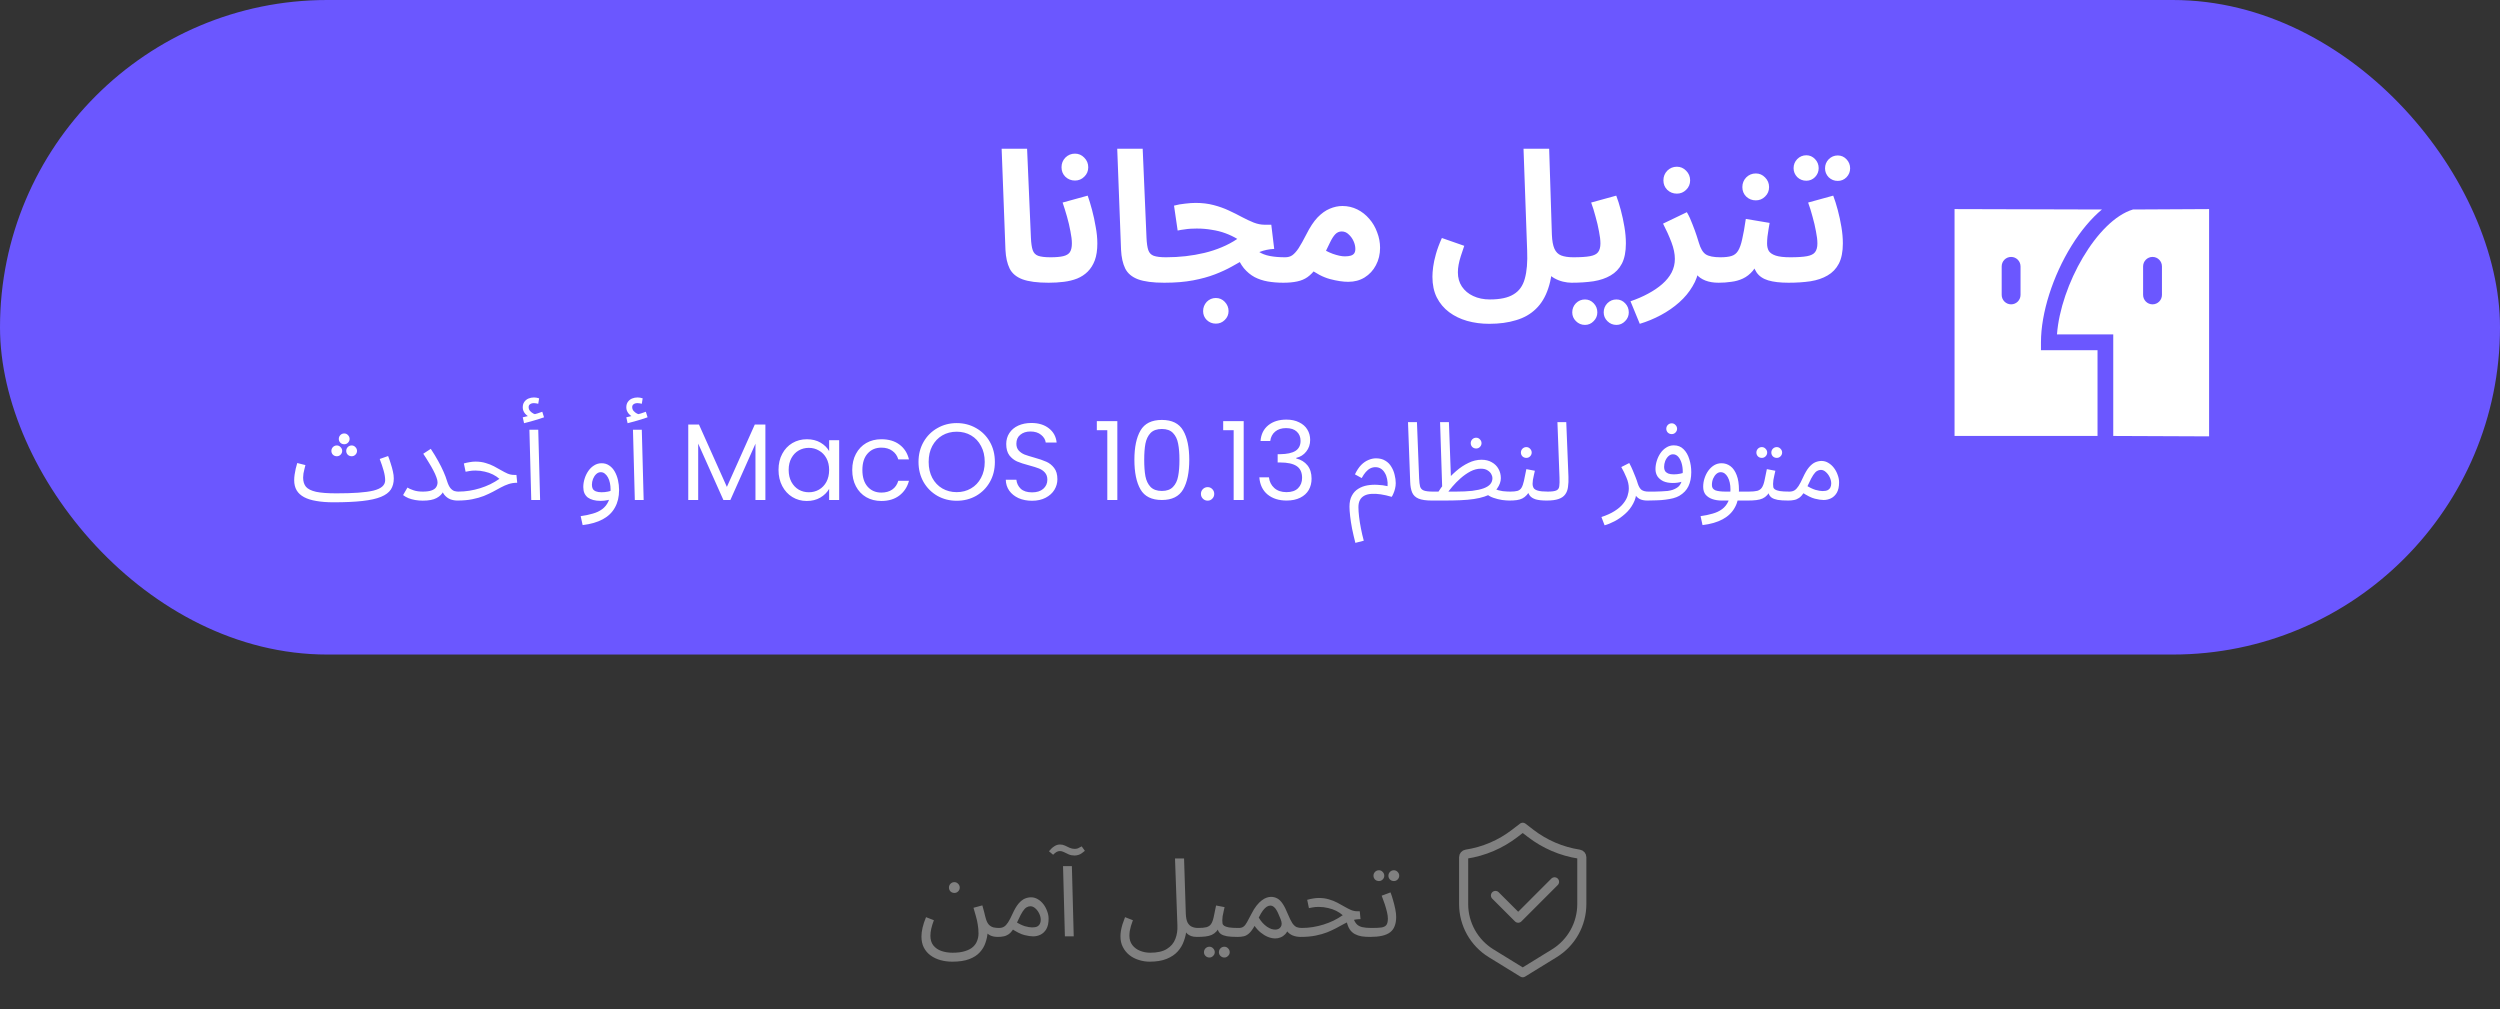 <svg width="275" height="111" viewBox="0 0 275 111" fill="none" xmlns="http://www.w3.org/2000/svg">
<rect x="0" y="0" width="275" height="111" fill="#333333" stroke="none"/>
<rect width="275" height="72" rx="36" fill="#6B57FF"/>
<path d="M115.34 31.1C114.1 31.1 113.14 30.973 112.46 30.72C111.793 30.467 111.327 30.073 111.06 29.54C110.793 28.993 110.64 28.307 110.6 27.48L110.18 16.36H112.98L113.4 26.14C113.427 26.753 113.493 27.213 113.6 27.52C113.707 27.827 113.907 28.033 114.2 28.14C114.507 28.247 114.953 28.3 115.54 28.3C116.047 28.3 116.407 28.433 116.62 28.7C116.847 28.953 116.96 29.273 116.96 29.66C116.96 30.073 116.82 30.42 116.54 30.7C116.26 30.967 115.86 31.1 115.34 31.1ZM115.367 31.1L115.567 28.3C116.154 28.3 116.614 28.26 116.947 28.18C117.294 28.1 117.541 27.953 117.687 27.74C117.834 27.513 117.907 27.193 117.907 26.78C117.907 26.407 117.854 25.96 117.747 25.44C117.654 24.92 117.527 24.38 117.367 23.82C117.207 23.26 117.047 22.747 116.887 22.28L119.647 21.52C119.807 21.973 119.967 22.5 120.127 23.1C120.287 23.7 120.421 24.32 120.527 24.96C120.647 25.587 120.707 26.193 120.707 26.78C120.707 27.513 120.614 28.133 120.427 28.64C120.241 29.133 119.981 29.547 119.647 29.88C119.327 30.2 118.941 30.453 118.487 30.64C118.047 30.813 117.561 30.933 117.027 31C116.494 31.067 115.941 31.1 115.367 31.1ZM118.247 19.86C117.834 19.86 117.481 19.72 117.187 19.44C116.907 19.16 116.767 18.813 116.767 18.4C116.767 17.987 116.907 17.633 117.187 17.34C117.481 17.047 117.834 16.9 118.247 16.9C118.647 16.9 118.987 17.047 119.267 17.34C119.561 17.633 119.707 17.987 119.707 18.4C119.707 18.813 119.561 19.16 119.267 19.44C118.987 19.72 118.647 19.86 118.247 19.86ZM128.055 31.1C126.815 31.1 125.855 30.973 125.175 30.72C124.508 30.467 124.042 30.073 123.775 29.54C123.508 28.993 123.355 28.307 123.315 27.48L122.895 16.36H125.695L126.115 26.14C126.142 26.753 126.208 27.213 126.315 27.52C126.422 27.827 126.622 28.033 126.915 28.14C127.222 28.247 127.668 28.3 128.255 28.3C128.762 28.3 129.122 28.433 129.335 28.7C129.562 28.953 129.675 29.273 129.675 29.66C129.675 30.073 129.535 30.42 129.255 30.7C128.975 30.967 128.575 31.1 128.055 31.1ZM141.162 31.1C140.549 31.1 139.975 31.053 139.442 30.96C138.922 30.867 138.442 30.707 138.002 30.48C137.562 30.24 137.169 29.913 136.822 29.5C136.489 29.087 136.209 28.567 135.982 27.94L137.562 26.68C137.802 27.107 138.095 27.44 138.442 27.68C138.789 27.907 139.202 28.067 139.682 28.16C140.162 28.253 140.722 28.3 141.362 28.3C141.869 28.3 142.229 28.433 142.442 28.7C142.655 28.953 142.762 29.273 142.762 29.66C142.762 30.073 142.622 30.42 142.342 30.7C142.075 30.967 141.682 31.1 141.162 31.1ZM128.082 31.1L128.282 28.3C129.002 28.3 129.715 28.26 130.422 28.18C131.129 28.1 131.815 27.98 132.482 27.82C133.149 27.66 133.782 27.453 134.382 27.2C134.995 26.947 135.569 26.64 136.102 26.28C135.702 26.04 135.269 25.833 134.802 25.66C134.335 25.487 133.835 25.36 133.302 25.28C132.782 25.187 132.229 25.14 131.642 25.14C131.429 25.14 131.202 25.147 130.962 25.16C130.735 25.173 130.502 25.2 130.262 25.24C130.022 25.267 129.782 25.307 129.542 25.36L129.142 22.62C129.529 22.513 129.935 22.44 130.362 22.4C130.802 22.347 131.189 22.32 131.522 22.32C132.242 22.32 132.902 22.4 133.502 22.56C134.115 22.72 134.675 22.92 135.182 23.16C135.702 23.4 136.182 23.64 136.622 23.88C137.075 24.12 137.502 24.32 137.902 24.48C138.315 24.64 138.715 24.72 139.102 24.72H139.842L140.162 27.38C139.589 27.407 139.049 27.52 138.542 27.72C138.049 27.907 137.555 28.147 137.062 28.44C136.582 28.72 136.062 29.013 135.502 29.32C134.955 29.627 134.335 29.913 133.642 30.18C132.949 30.447 132.149 30.667 131.242 30.84C130.335 31.013 129.282 31.1 128.082 31.1ZM133.742 35.6C133.355 35.6 133.022 35.467 132.742 35.2C132.475 34.933 132.342 34.607 132.342 34.22C132.342 33.833 132.475 33.493 132.742 33.2C133.022 32.92 133.355 32.78 133.742 32.78C134.129 32.78 134.455 32.92 134.722 33.2C135.002 33.493 135.142 33.833 135.142 34.22C135.142 34.607 135.002 34.933 134.722 35.2C134.455 35.467 134.129 35.6 133.742 35.6ZM141.168 31.1L141.368 28.3C141.675 28.3 141.935 28.227 142.148 28.08C142.375 27.92 142.608 27.66 142.848 27.3C143.088 26.927 143.368 26.427 143.688 25.8C144.088 25 144.501 24.373 144.928 23.92C145.368 23.467 145.815 23.147 146.268 22.96C146.735 22.76 147.201 22.66 147.668 22.66C148.255 22.66 148.801 22.787 149.308 23.04C149.815 23.293 150.255 23.64 150.628 24.08C151.001 24.507 151.288 25 151.488 25.56C151.701 26.107 151.808 26.673 151.808 27.26C151.808 27.967 151.655 28.607 151.348 29.18C151.055 29.74 150.641 30.187 150.108 30.52C149.588 30.84 148.988 31 148.308 31C147.735 31 147.068 30.9 146.308 30.7C145.548 30.5 144.748 30.08 143.908 29.44L144.928 27.02C145.528 27.433 146.088 27.733 146.608 27.92C147.141 28.107 147.581 28.2 147.928 28.2C148.195 28.2 148.415 28.173 148.588 28.12C148.761 28.067 148.888 27.98 148.968 27.86C149.048 27.74 149.088 27.58 149.088 27.38C149.088 27.1 149.021 26.813 148.888 26.52C148.755 26.227 148.575 25.98 148.348 25.78C148.135 25.567 147.881 25.46 147.588 25.46C147.308 25.46 147.068 25.567 146.868 25.78C146.681 25.98 146.495 26.273 146.308 26.66C146.135 27.033 145.921 27.473 145.668 27.98C145.361 28.593 145.061 29.107 144.768 29.52C144.475 29.92 144.161 30.24 143.828 30.48C143.508 30.707 143.128 30.867 142.688 30.96C142.261 31.053 141.755 31.1 141.168 31.1ZM157.567 30.44C157.567 30.133 157.594 29.773 157.647 29.36C157.7 28.947 157.8 28.48 157.947 27.96C158.094 27.427 158.314 26.833 158.607 26.18L161.067 27.04C160.92 27.453 160.794 27.833 160.687 28.18C160.58 28.513 160.5 28.827 160.447 29.12C160.394 29.4 160.367 29.68 160.367 29.96C160.367 30.56 160.514 31.08 160.807 31.52C161.114 31.973 161.527 32.32 162.047 32.56C162.58 32.813 163.194 32.94 163.887 32.94C165.02 32.94 165.887 32.753 166.487 32.38C167.1 32.02 167.514 31.447 167.727 30.66C167.954 29.86 168.04 28.827 167.987 27.56L167.587 16.36H170.407L170.707 25.82C170.734 26.487 170.827 27 170.987 27.36C171.147 27.72 171.394 27.967 171.727 28.1C172.074 28.233 172.52 28.3 173.067 28.3C173.574 28.3 173.934 28.433 174.147 28.7C174.36 28.953 174.467 29.273 174.467 29.66C174.467 30.073 174.327 30.42 174.047 30.7C173.767 30.967 173.374 31.1 172.867 31.1C172.574 31.1 172.26 31.06 171.927 30.98C171.594 30.9 171.274 30.773 170.967 30.6C170.66 30.427 170.394 30.2 170.167 29.92C169.94 29.627 169.787 29.267 169.707 28.84L170.787 28.3C170.787 29.647 170.627 30.787 170.307 31.72C170 32.653 169.547 33.407 168.947 33.98C168.36 34.553 167.634 34.967 166.767 35.22C165.914 35.487 164.927 35.62 163.807 35.62C162.954 35.62 162.147 35.513 161.387 35.3C160.64 35.087 159.98 34.767 159.407 34.34C158.834 33.913 158.38 33.373 158.047 32.72C157.727 32.08 157.567 31.32 157.567 30.44ZM172.867 31.1L173.067 28.3C173.867 28.3 174.481 28.26 174.907 28.18C175.334 28.1 175.627 27.953 175.787 27.74C175.961 27.513 176.047 27.193 176.047 26.78C176.047 26.407 175.994 25.96 175.887 25.44C175.794 24.92 175.667 24.38 175.507 23.82C175.361 23.26 175.201 22.747 175.027 22.28L177.787 21.52C177.961 21.973 178.127 22.5 178.287 23.1C178.447 23.7 178.581 24.32 178.687 24.96C178.794 25.587 178.847 26.193 178.847 26.78C178.847 27.687 178.701 28.427 178.407 29C178.114 29.56 177.701 29.993 177.167 30.3C176.647 30.607 176.021 30.82 175.287 30.94C174.554 31.047 173.747 31.1 172.867 31.1ZM177.807 35.74C177.421 35.74 177.087 35.6 176.807 35.32C176.541 35.053 176.407 34.733 176.407 34.36C176.407 33.973 176.541 33.64 176.807 33.36C177.087 33.08 177.421 32.94 177.807 32.94C178.181 32.94 178.501 33.08 178.767 33.36C179.034 33.64 179.167 33.973 179.167 34.36C179.167 34.733 179.034 35.053 178.767 35.32C178.501 35.6 178.181 35.74 177.807 35.74ZM174.347 35.74C173.961 35.74 173.627 35.6 173.347 35.32C173.081 35.053 172.947 34.733 172.947 34.36C172.947 33.973 173.081 33.64 173.347 33.36C173.627 33.08 173.961 32.94 174.347 32.94C174.721 32.94 175.041 33.08 175.307 33.36C175.574 33.64 175.707 33.973 175.707 34.36C175.707 34.733 175.574 35.053 175.307 35.32C175.041 35.6 174.721 35.74 174.347 35.74ZM180.375 35.62L179.355 33.14C180.061 32.9 180.708 32.62 181.295 32.3C181.895 31.98 182.415 31.627 182.855 31.24C183.295 30.853 183.635 30.433 183.875 29.98C184.115 29.513 184.235 29.013 184.235 28.48C184.235 27.92 184.108 27.307 183.855 26.64C183.601 25.973 183.295 25.293 182.935 24.6L185.555 23.34C185.795 23.753 186.001 24.2 186.175 24.68C186.361 25.147 186.515 25.567 186.635 25.94C186.755 26.313 186.835 26.567 186.875 26.7C187.061 27.34 187.315 27.767 187.635 27.98C187.968 28.193 188.501 28.3 189.235 28.3C189.741 28.3 190.101 28.433 190.315 28.7C190.541 28.953 190.655 29.273 190.655 29.66C190.655 30.073 190.515 30.42 190.235 30.7C189.955 30.967 189.555 31.1 189.035 31.1C188.488 31.1 188.008 31.02 187.595 30.86C187.181 30.7 186.848 30.467 186.595 30.16C186.355 29.853 186.201 29.493 186.135 29.08L186.875 29.5C186.795 30.207 186.561 30.873 186.175 31.5C185.801 32.14 185.315 32.727 184.715 33.26C184.115 33.793 183.441 34.26 182.695 34.66C181.948 35.06 181.175 35.38 180.375 35.62ZM184.455 21.3C184.041 21.3 183.688 21.16 183.395 20.88C183.115 20.6 182.975 20.253 182.975 19.84C182.975 19.427 183.115 19.073 183.395 18.78C183.688 18.487 184.041 18.34 184.455 18.34C184.855 18.34 185.195 18.487 185.475 18.78C185.768 19.073 185.915 19.427 185.915 19.84C185.915 20.253 185.768 20.6 185.475 20.88C185.195 21.16 184.855 21.3 184.455 21.3ZM189.059 31.1L189.259 28.3C189.765 28.3 190.165 28.253 190.459 28.16C190.765 28.067 191.005 27.88 191.179 27.6C191.365 27.307 191.519 26.88 191.639 26.32C191.772 25.76 191.905 25.013 192.039 24.08L194.659 24.52C194.632 24.72 194.592 24.953 194.539 25.22C194.499 25.487 194.459 25.76 194.419 26.04C194.392 26.307 194.379 26.56 194.379 26.8C194.379 27.12 194.445 27.393 194.579 27.62C194.725 27.833 194.979 28 195.339 28.12C195.712 28.24 196.245 28.3 196.939 28.3C197.445 28.3 197.805 28.433 198.019 28.7C198.232 28.953 198.339 29.273 198.339 29.66C198.339 30.073 198.199 30.42 197.919 30.7C197.652 30.967 197.259 31.1 196.739 31.1C195.819 31.1 195.072 31.013 194.499 30.84C193.925 30.667 193.499 30.373 193.219 29.96C192.939 29.547 192.759 28.98 192.679 28.26H193.639C193.399 28.9 193.119 29.413 192.799 29.8C192.479 30.173 192.119 30.453 191.719 30.64C191.319 30.827 190.892 30.947 190.439 31C189.999 31.067 189.539 31.1 189.059 31.1ZM193.139 22.04C192.725 22.04 192.372 21.9 192.079 21.62C191.799 21.34 191.659 20.993 191.659 20.58C191.659 20.167 191.799 19.813 192.079 19.52C192.372 19.227 192.725 19.08 193.139 19.08C193.539 19.08 193.879 19.227 194.159 19.52C194.452 19.813 194.599 20.167 194.599 20.58C194.599 20.993 194.452 21.34 194.159 21.62C193.879 21.9 193.539 22.04 193.139 22.04ZM196.734 31.1L196.934 28.3C197.734 28.3 198.348 28.26 198.774 28.18C199.201 28.1 199.494 27.953 199.654 27.74C199.828 27.513 199.914 27.193 199.914 26.78C199.914 26.407 199.861 25.96 199.754 25.44C199.661 24.92 199.534 24.38 199.374 23.82C199.228 23.26 199.068 22.747 198.894 22.28L201.654 21.52C201.828 21.973 201.994 22.5 202.154 23.1C202.314 23.7 202.448 24.32 202.554 24.96C202.661 25.587 202.714 26.193 202.714 26.78C202.714 27.687 202.568 28.427 202.274 29C201.981 29.56 201.568 29.993 201.034 30.3C200.514 30.607 199.888 30.82 199.154 30.94C198.421 31.047 197.614 31.1 196.734 31.1ZM202.154 19.9C201.768 19.9 201.434 19.767 201.154 19.5C200.888 19.22 200.754 18.893 200.754 18.52C200.754 18.133 200.888 17.8 201.154 17.52C201.434 17.24 201.768 17.1 202.154 17.1C202.528 17.1 202.848 17.24 203.114 17.52C203.381 17.8 203.514 18.133 203.514 18.52C203.514 18.893 203.381 19.22 203.114 19.5C202.848 19.767 202.528 19.9 202.154 19.9ZM198.694 19.88C198.308 19.88 197.974 19.747 197.694 19.48C197.428 19.2 197.294 18.873 197.294 18.5C197.294 18.113 197.428 17.78 197.694 17.5C197.974 17.22 198.308 17.08 198.694 17.08C199.068 17.08 199.388 17.22 199.654 17.5C199.921 17.78 200.054 18.113 200.054 18.5C200.054 18.873 199.921 19.2 199.654 19.48C199.388 19.747 199.068 19.88 198.694 19.88Z" fill="white"/>
<path d="M36.68 55.252L36.992 54.268C37.928 54.268 38.732 54.244 39.404 54.196C40.084 54.148 40.64 54.072 41.072 53.968C41.512 53.856 41.836 53.708 42.044 53.524C42.26 53.332 42.368 53.1 42.368 52.828C42.368 52.524 42.312 52.172 42.2 51.772C42.088 51.372 41.944 50.944 41.768 50.488L42.692 50.164C42.796 50.42 42.892 50.696 42.98 50.992C43.076 51.28 43.156 51.568 43.22 51.856C43.284 52.136 43.316 52.396 43.316 52.636C43.316 53.108 43.208 53.512 42.992 53.848C42.776 54.176 42.416 54.444 41.912 54.652C41.408 54.86 40.728 55.012 39.872 55.108C39.024 55.204 37.96 55.252 36.68 55.252ZM36.68 55.252C35.968 55.252 35.34 55.204 34.796 55.108C34.26 55.02 33.812 54.88 33.452 54.688C33.092 54.496 32.82 54.248 32.636 53.944C32.452 53.632 32.36 53.256 32.36 52.816C32.36 52.616 32.376 52.412 32.408 52.204C32.44 51.988 32.48 51.772 32.528 51.556C32.584 51.34 32.64 51.132 32.696 50.932L33.596 51.16C33.564 51.28 33.528 51.424 33.488 51.592C33.448 51.752 33.412 51.916 33.38 52.084C33.356 52.252 33.344 52.404 33.344 52.54C33.344 52.956 33.448 53.292 33.656 53.548C33.872 53.796 34.244 53.98 34.772 54.1C35.3 54.212 36.04 54.268 36.992 54.268L37.232 54.868L36.68 55.252ZM37.868 48.868C37.7 48.868 37.556 48.812 37.436 48.7C37.324 48.58 37.268 48.44 37.268 48.28C37.268 48.12 37.324 47.98 37.436 47.86C37.556 47.74 37.7 47.68 37.868 47.68C38.028 47.68 38.164 47.74 38.276 47.86C38.396 47.98 38.456 48.12 38.456 48.28C38.456 48.44 38.396 48.58 38.276 48.7C38.164 48.812 38.028 48.868 37.868 48.868ZM37.052 50.188C36.884 50.188 36.74 50.132 36.62 50.02C36.508 49.9 36.452 49.76 36.452 49.6C36.452 49.44 36.508 49.3 36.62 49.18C36.74 49.06 36.884 49 37.052 49C37.212 49 37.348 49.06 37.46 49.18C37.58 49.3 37.64 49.44 37.64 49.6C37.64 49.76 37.58 49.9 37.46 50.02C37.348 50.132 37.212 50.188 37.052 50.188ZM38.684 50.188C38.516 50.188 38.372 50.132 38.252 50.02C38.14 49.9 38.084 49.76 38.084 49.6C38.084 49.44 38.14 49.3 38.252 49.18C38.372 49.06 38.516 49 38.684 49C38.844 49 38.98 49.06 39.092 49.18C39.212 49.3 39.272 49.44 39.272 49.6C39.272 49.76 39.212 49.9 39.092 50.02C38.98 50.132 38.844 50.188 38.684 50.188ZM46.498 54.076C46.898 54.076 47.214 54.036 47.446 53.956C47.686 53.876 47.858 53.76 47.962 53.608C48.074 53.448 48.13 53.264 48.13 53.056C48.13 52.896 48.086 52.704 47.998 52.48C47.918 52.256 47.806 52.008 47.662 51.736C47.518 51.456 47.35 51.164 47.158 50.86C46.974 50.548 46.774 50.232 46.558 49.912L47.386 49.372C47.698 49.844 47.97 50.292 48.202 50.716C48.434 51.132 48.63 51.524 48.79 51.892C48.95 52.252 49.078 52.592 49.174 52.912C49.286 53.264 49.41 53.524 49.546 53.692C49.69 53.86 49.838 53.968 49.99 54.016C50.142 54.056 50.282 54.076 50.41 54.076C50.578 54.076 50.702 54.124 50.782 54.22C50.862 54.308 50.902 54.416 50.902 54.544C50.902 54.672 50.846 54.792 50.734 54.904C50.622 55.008 50.478 55.06 50.302 55.06C50.038 55.06 49.778 55.012 49.522 54.916C49.274 54.812 49.058 54.648 48.874 54.424C48.69 54.192 48.562 53.884 48.49 53.5L48.97 53.116C48.97 53.436 48.902 53.748 48.766 54.052C48.63 54.348 48.382 54.592 48.022 54.784C47.67 54.976 47.162 55.072 46.498 55.072C46.21 55.072 45.93 55.048 45.658 55C45.394 54.952 45.15 54.884 44.926 54.796C44.702 54.7 44.506 54.588 44.338 54.46L44.818 53.632C44.978 53.736 45.202 53.836 45.49 53.932C45.778 54.028 46.114 54.076 46.498 54.076ZM50.305 55.06L50.413 54.076C50.829 54.076 51.237 54.044 51.637 53.98C52.037 53.916 52.429 53.824 52.813 53.704C53.197 53.584 53.565 53.44 53.917 53.272C54.277 53.096 54.617 52.896 54.937 52.672C54.729 52.488 54.489 52.328 54.217 52.192C53.945 52.056 53.645 51.952 53.317 51.88C52.997 51.8 52.657 51.76 52.297 51.76C52.169 51.76 52.049 51.764 51.937 51.772C51.825 51.78 51.713 51.796 51.601 51.82C51.489 51.836 51.361 51.86 51.217 51.892L51.025 50.98C51.241 50.916 51.457 50.868 51.673 50.836C51.889 50.796 52.097 50.776 52.297 50.776C52.713 50.776 53.089 50.828 53.425 50.932C53.761 51.028 54.065 51.148 54.337 51.292C54.617 51.436 54.877 51.58 55.117 51.724C55.365 51.868 55.605 51.992 55.837 52.096C56.069 52.192 56.309 52.24 56.557 52.24H56.809L56.893 53.104C56.549 53.104 56.233 53.152 55.945 53.248C55.657 53.344 55.373 53.468 55.093 53.62C54.821 53.764 54.533 53.92 54.229 54.088C53.925 54.248 53.589 54.404 53.221 54.556C52.853 54.7 52.429 54.82 51.949 54.916C51.477 55.012 50.929 55.06 50.305 55.06ZM58.439 55L58.235 47.272H59.207L59.411 55H58.439ZM57.647 46.552L57.503 45.904C57.711 45.856 57.879 45.816 58.007 45.784C58.135 45.752 58.279 45.716 58.439 45.676L58.379 45.928C58.171 45.864 57.971 45.728 57.779 45.52C57.595 45.312 57.503 45.076 57.503 44.812C57.503 44.572 57.559 44.372 57.671 44.212C57.791 44.044 57.943 43.92 58.127 43.84C58.319 43.76 58.523 43.72 58.739 43.72C58.827 43.72 58.919 43.728 59.015 43.744C59.119 43.76 59.215 43.784 59.303 43.816L59.207 44.416C59.127 44.4 59.051 44.384 58.979 44.368C58.907 44.352 58.827 44.344 58.739 44.344C58.555 44.344 58.411 44.384 58.307 44.464C58.203 44.536 58.151 44.64 58.151 44.776C58.151 44.944 58.203 45.088 58.307 45.208C58.419 45.328 58.543 45.424 58.679 45.496C58.823 45.56 58.939 45.592 59.027 45.592L58.535 45.64C58.751 45.584 58.951 45.528 59.135 45.472C59.327 45.408 59.499 45.348 59.651 45.292L59.843 45.904C59.651 45.976 59.423 46.052 59.159 46.132C58.903 46.212 58.643 46.288 58.379 46.36C58.115 46.432 57.871 46.496 57.647 46.552ZM64.091 57.76L63.874 56.776C64.355 56.712 64.794 56.62 65.195 56.5C65.603 56.388 65.951 56.224 66.239 56.008C66.534 55.792 66.763 55.508 66.922 55.156C67.082 54.804 67.162 54.364 67.162 53.836C67.162 53.588 67.138 53.352 67.091 53.128C67.043 52.896 66.971 52.692 66.874 52.516C66.778 52.34 66.662 52.2 66.526 52.096C66.398 51.992 66.251 51.94 66.082 51.94C65.898 51.94 65.731 52.012 65.579 52.156C65.434 52.292 65.319 52.468 65.231 52.684C65.15 52.9 65.111 53.116 65.111 53.332C65.111 53.5 65.142 53.648 65.207 53.776C65.278 53.896 65.394 53.988 65.555 54.052C65.715 54.116 65.922 54.148 66.178 54.148C66.41 54.148 66.642 54.124 66.874 54.076C67.115 54.028 67.319 53.964 67.487 53.884L67.534 54.724C67.343 54.86 67.115 54.956 66.85 55.012C66.594 55.068 66.335 55.096 66.07 55.096C65.766 55.096 65.495 55.064 65.254 55C65.022 54.936 64.823 54.844 64.654 54.724C64.495 54.596 64.371 54.436 64.282 54.244C64.203 54.052 64.162 53.828 64.162 53.572C64.162 53.268 64.21 52.964 64.306 52.66C64.403 52.348 64.538 52.064 64.715 51.808C64.891 51.552 65.103 51.348 65.35 51.196C65.599 51.036 65.874 50.956 66.178 50.956C66.499 50.956 66.778 51.04 67.019 51.208C67.258 51.368 67.459 51.588 67.618 51.868C67.778 52.148 67.898 52.464 67.978 52.816C68.058 53.168 68.099 53.532 68.099 53.908C68.099 54.652 67.947 55.292 67.642 55.828C67.347 56.372 66.898 56.804 66.299 57.124C65.707 57.444 64.971 57.656 64.091 57.76ZM69.83 55L69.626 47.272H70.598L70.802 55H69.83ZM69.038 46.552L68.894 45.904C69.102 45.856 69.27 45.816 69.398 45.784C69.526 45.752 69.67 45.716 69.83 45.676L69.77 45.928C69.562 45.864 69.362 45.728 69.17 45.52C68.986 45.312 68.894 45.076 68.894 44.812C68.894 44.572 68.95 44.372 69.062 44.212C69.182 44.044 69.334 43.92 69.518 43.84C69.71 43.76 69.914 43.72 70.13 43.72C70.218 43.72 70.31 43.728 70.406 43.744C70.51 43.76 70.606 43.784 70.694 43.816L70.598 44.416C70.518 44.4 70.442 44.384 70.37 44.368C70.298 44.352 70.218 44.344 70.13 44.344C69.946 44.344 69.802 44.384 69.698 44.464C69.594 44.536 69.542 44.64 69.542 44.776C69.542 44.944 69.594 45.088 69.698 45.208C69.81 45.328 69.934 45.424 70.07 45.496C70.214 45.56 70.33 45.592 70.418 45.592L69.926 45.64C70.142 45.584 70.342 45.528 70.526 45.472C70.718 45.408 70.89 45.348 71.042 45.292L71.234 45.904C71.042 45.976 70.814 46.052 70.55 46.132C70.294 46.212 70.034 46.288 69.77 46.36C69.506 46.432 69.262 46.496 69.038 46.552ZM84.193 46.696V55H83.101V48.808L80.341 55H79.573L76.801 48.796V55H75.709V46.696H76.885L79.957 53.56L83.029 46.696H84.193ZM85.637 51.688C85.637 51.016 85.773 50.428 86.045 49.924C86.317 49.412 86.689 49.016 87.161 48.736C87.641 48.456 88.173 48.316 88.757 48.316C89.333 48.316 89.833 48.44 90.257 48.688C90.681 48.936 90.997 49.248 91.205 49.624V48.424H92.309V55H91.205V53.776C90.989 54.16 90.665 54.48 90.233 54.736C89.809 54.984 89.313 55.108 88.745 55.108C88.161 55.108 87.633 54.964 87.161 54.676C86.689 54.388 86.317 53.984 86.045 53.464C85.773 52.944 85.637 52.352 85.637 51.688ZM91.205 51.7C91.205 51.204 91.105 50.772 90.905 50.404C90.705 50.036 90.433 49.756 90.089 49.564C89.753 49.364 89.381 49.264 88.973 49.264C88.565 49.264 88.193 49.36 87.857 49.552C87.521 49.744 87.253 50.024 87.053 50.392C86.853 50.76 86.753 51.192 86.753 51.688C86.753 52.192 86.853 52.632 87.053 53.008C87.253 53.376 87.521 53.66 87.857 53.86C88.193 54.052 88.565 54.148 88.973 54.148C89.381 54.148 89.753 54.052 90.089 53.86C90.433 53.66 90.705 53.376 90.905 53.008C91.105 52.632 91.205 52.196 91.205 51.7ZM93.746 51.7C93.746 51.02 93.882 50.428 94.154 49.924C94.427 49.412 94.802 49.016 95.282 48.736C95.77 48.456 96.326 48.316 96.951 48.316C97.758 48.316 98.422 48.512 98.942 48.904C99.471 49.296 99.819 49.84 99.987 50.536H98.811C98.698 50.136 98.478 49.82 98.15 49.588C97.831 49.356 97.43 49.24 96.951 49.24C96.326 49.24 95.823 49.456 95.439 49.888C95.055 50.312 94.862 50.916 94.862 51.7C94.862 52.492 95.055 53.104 95.439 53.536C95.823 53.968 96.326 54.184 96.951 54.184C97.43 54.184 97.831 54.072 98.15 53.848C98.471 53.624 98.691 53.304 98.811 52.888H99.987C99.811 53.56 99.459 54.1 98.93 54.508C98.403 54.908 97.743 55.108 96.951 55.108C96.326 55.108 95.77 54.968 95.282 54.688C94.802 54.408 94.427 54.012 94.154 53.5C93.882 52.988 93.746 52.388 93.746 51.7ZM105.236 55.084C104.46 55.084 103.752 54.904 103.112 54.544C102.472 54.176 101.964 53.668 101.588 53.02C101.22 52.364 101.036 51.628 101.036 50.812C101.036 49.996 101.22 49.264 101.588 48.616C101.964 47.96 102.472 47.452 103.112 47.092C103.752 46.724 104.46 46.54 105.236 46.54C106.02 46.54 106.732 46.724 107.372 47.092C108.012 47.452 108.516 47.956 108.884 48.604C109.252 49.252 109.436 49.988 109.436 50.812C109.436 51.636 109.252 52.372 108.884 53.02C108.516 53.668 108.012 54.176 107.372 54.544C106.732 54.904 106.02 55.084 105.236 55.084ZM105.236 54.136C105.82 54.136 106.344 54 106.808 53.728C107.28 53.456 107.648 53.068 107.912 52.564C108.184 52.06 108.32 51.476 108.32 50.812C108.32 50.14 108.184 49.556 107.912 49.06C107.648 48.556 107.284 48.168 106.82 47.896C106.356 47.624 105.828 47.488 105.236 47.488C104.644 47.488 104.116 47.624 103.652 47.896C103.188 48.168 102.82 48.556 102.548 49.06C102.284 49.556 102.152 50.14 102.152 50.812C102.152 51.476 102.284 52.06 102.548 52.564C102.82 53.068 103.188 53.456 103.652 53.728C104.124 54 104.652 54.136 105.236 54.136ZM113.529 55.084C112.977 55.084 112.481 54.988 112.041 54.796C111.609 54.596 111.269 54.324 111.021 53.98C110.773 53.628 110.645 53.224 110.637 52.768H111.801C111.841 53.16 112.001 53.492 112.281 53.764C112.569 54.028 112.985 54.16 113.529 54.16C114.049 54.16 114.457 54.032 114.753 53.776C115.057 53.512 115.209 53.176 115.209 52.768C115.209 52.448 115.121 52.188 114.945 51.988C114.769 51.788 114.549 51.636 114.285 51.532C114.021 51.428 113.665 51.316 113.217 51.196C112.665 51.052 112.221 50.908 111.885 50.764C111.557 50.62 111.273 50.396 111.033 50.092C110.801 49.78 110.685 49.364 110.685 48.844C110.685 48.388 110.801 47.984 111.033 47.632C111.265 47.28 111.589 47.008 112.005 46.816C112.429 46.624 112.913 46.528 113.457 46.528C114.241 46.528 114.881 46.724 115.377 47.116C115.881 47.508 116.165 48.028 116.229 48.676H115.029C114.989 48.356 114.821 48.076 114.525 47.836C114.229 47.588 113.837 47.464 113.349 47.464C112.893 47.464 112.521 47.584 112.233 47.824C111.945 48.056 111.801 48.384 111.801 48.808C111.801 49.112 111.885 49.36 112.053 49.552C112.229 49.744 112.441 49.892 112.689 49.996C112.945 50.092 113.301 50.204 113.757 50.332C114.309 50.484 114.753 50.636 115.089 50.788C115.425 50.932 115.713 51.16 115.953 51.472C116.193 51.776 116.313 52.192 116.313 52.72C116.313 53.128 116.205 53.512 115.989 53.872C115.773 54.232 115.453 54.524 115.029 54.748C114.605 54.972 114.105 55.084 113.529 55.084ZM120.651 47.32V46.324H122.907V55H121.803V47.32H120.651ZM124.783 50.572C124.783 49.196 125.007 48.124 125.455 47.356C125.903 46.58 126.687 46.192 127.807 46.192C128.919 46.192 129.699 46.58 130.147 47.356C130.595 48.124 130.819 49.196 130.819 50.572C130.819 51.972 130.595 53.06 130.147 53.836C129.699 54.612 128.919 55 127.807 55C126.687 55 125.903 54.612 125.455 53.836C125.007 53.06 124.783 51.972 124.783 50.572ZM129.739 50.572C129.739 49.876 129.691 49.288 129.595 48.808C129.507 48.32 129.319 47.928 129.031 47.632C128.751 47.336 128.343 47.188 127.807 47.188C127.263 47.188 126.847 47.336 126.559 47.632C126.279 47.928 126.091 48.32 125.995 48.808C125.907 49.288 125.863 49.876 125.863 50.572C125.863 51.292 125.907 51.896 125.995 52.384C126.091 52.872 126.279 53.264 126.559 53.56C126.847 53.856 127.263 54.004 127.807 54.004C128.343 54.004 128.751 53.856 129.031 53.56C129.319 53.264 129.507 52.872 129.595 52.384C129.691 51.896 129.739 51.292 129.739 50.572ZM132.846 55.072C132.638 55.072 132.462 55 132.318 54.856C132.174 54.712 132.102 54.536 132.102 54.328C132.102 54.12 132.174 53.944 132.318 53.8C132.462 53.656 132.638 53.584 132.846 53.584C133.046 53.584 133.214 53.656 133.35 53.8C133.494 53.944 133.566 54.12 133.566 54.328C133.566 54.536 133.494 54.712 133.35 54.856C133.214 55 133.046 55.072 132.846 55.072ZM134.55 47.32V46.324H136.806V55H135.702V47.32H134.55ZM138.658 48.508C138.714 47.772 138.998 47.196 139.51 46.78C140.022 46.364 140.686 46.156 141.502 46.156C142.046 46.156 142.514 46.256 142.906 46.456C143.306 46.648 143.606 46.912 143.806 47.248C144.014 47.584 144.118 47.964 144.118 48.388C144.118 48.884 143.974 49.312 143.686 49.672C143.406 50.032 143.038 50.264 142.582 50.368V50.428C143.102 50.556 143.514 50.808 143.818 51.184C144.122 51.56 144.273 52.052 144.273 52.66C144.273 53.116 144.17 53.528 143.962 53.896C143.754 54.256 143.442 54.54 143.026 54.748C142.61 54.956 142.11 55.06 141.526 55.06C140.678 55.06 139.982 54.84 139.438 54.4C138.894 53.952 138.59 53.32 138.526 52.504H139.582C139.638 52.984 139.834 53.376 140.17 53.68C140.506 53.984 140.954 54.136 141.514 54.136C142.074 54.136 142.498 53.992 142.786 53.704C143.082 53.408 143.23 53.028 143.23 52.564C143.23 51.964 143.03 51.532 142.63 51.268C142.23 51.004 141.626 50.872 140.818 50.872H140.542V49.96H140.83C141.566 49.952 142.122 49.832 142.498 49.6C142.874 49.36 143.062 48.992 143.062 48.496C143.062 48.072 142.922 47.732 142.642 47.476C142.37 47.22 141.978 47.092 141.465 47.092C140.97 47.092 140.57 47.22 140.266 47.476C139.962 47.732 139.782 48.076 139.726 48.508H138.658ZM149.091 59.716C148.955 59.188 148.835 58.672 148.731 58.168C148.635 57.664 148.563 57.2 148.515 56.776C148.467 56.352 148.443 56.004 148.443 55.732C148.443 55.244 148.531 54.84 148.707 54.52C148.883 54.192 149.119 53.94 149.415 53.764C149.711 53.58 150.039 53.456 150.399 53.392C150.767 53.328 151.143 53.308 151.527 53.332C151.919 53.348 152.287 53.396 152.631 53.476C152.655 53.204 152.639 52.944 152.583 52.696C152.535 52.44 152.451 52.216 152.331 52.024C152.219 51.824 152.075 51.668 151.899 51.556C151.723 51.444 151.523 51.388 151.299 51.388C151.099 51.388 150.911 51.432 150.735 51.52C150.559 51.608 150.391 51.744 150.231 51.928C150.079 52.104 149.931 52.324 149.787 52.588L149.043 52.18C149.251 51.748 149.479 51.404 149.727 51.148C149.983 50.892 150.251 50.708 150.531 50.596C150.811 50.476 151.087 50.416 151.359 50.416C151.767 50.416 152.111 50.504 152.391 50.68C152.671 50.848 152.891 51.072 153.051 51.352C153.219 51.624 153.339 51.92 153.411 52.24C153.491 52.552 153.531 52.852 153.531 53.14C153.531 53.34 153.507 53.54 153.459 53.74C153.411 53.94 153.351 54.12 153.279 54.28C153.215 54.44 153.151 54.564 153.087 54.652C152.655 54.524 152.251 54.432 151.875 54.376C151.499 54.32 151.159 54.304 150.855 54.328C150.559 54.344 150.303 54.408 150.087 54.52C149.871 54.632 149.707 54.792 149.595 55C149.483 55.208 149.427 55.472 149.427 55.792C149.427 56.088 149.451 56.44 149.499 56.848C149.547 57.256 149.615 57.684 149.703 58.132C149.791 58.588 149.895 59.036 150.015 59.476L149.091 59.716ZM157.508 55.06C156.868 55.06 156.376 54.988 156.032 54.844C155.696 54.7 155.464 54.476 155.336 54.172C155.208 53.868 155.136 53.476 155.12 52.996L154.88 46.432H155.864L156.104 52.612C156.12 53.004 156.156 53.308 156.212 53.524C156.276 53.732 156.412 53.876 156.62 53.956C156.836 54.036 157.172 54.076 157.628 54.076C157.796 54.076 157.916 54.124 157.988 54.22C158.068 54.308 158.108 54.416 158.108 54.544C158.108 54.672 158.052 54.792 157.94 54.904C157.828 55.008 157.684 55.06 157.508 55.06ZM166.028 55.06C165.82 55.06 165.556 55.04 165.236 55C164.924 54.952 164.604 54.872 164.276 54.76C163.956 54.648 163.684 54.492 163.46 54.292L164.444 53.8C164.724 53.912 165.012 53.988 165.308 54.028C165.612 54.06 165.892 54.076 166.148 54.076C166.316 54.076 166.436 54.124 166.508 54.22C166.588 54.308 166.628 54.416 166.628 54.544C166.628 54.672 166.572 54.792 166.46 54.904C166.348 55.008 166.204 55.06 166.028 55.06ZM157.508 55.06L157.628 54.076H160.136C160.832 54.076 161.432 54.048 161.936 53.992C162.448 53.928 162.868 53.836 163.196 53.716C163.524 53.596 163.768 53.444 163.928 53.26C164.088 53.068 164.168 52.844 164.168 52.588C164.168 52.452 164.124 52.304 164.036 52.144C163.948 51.984 163.812 51.848 163.628 51.736C163.444 51.616 163.2 51.556 162.896 51.556C162.512 51.556 162.128 51.656 161.744 51.856C161.368 52.056 161.008 52.308 160.664 52.612C160.328 52.908 160.028 53.212 159.764 53.524C159.5 53.836 159.288 54.108 159.128 54.34L158.084 54.304C158.34 53.888 158.644 53.464 158.996 53.032C159.356 52.592 159.748 52.188 160.172 51.82C160.604 51.444 161.056 51.144 161.528 50.92C162 50.688 162.48 50.572 162.968 50.572C163.408 50.572 163.784 50.664 164.096 50.848C164.416 51.024 164.66 51.264 164.828 51.568C165.004 51.872 165.092 52.216 165.092 52.6C165.092 52.976 164.956 53.356 164.684 53.74C164.412 54.116 163.944 54.412 163.28 54.628C162.944 54.74 162.56 54.828 162.128 54.892C161.696 54.956 161.204 55 160.652 55.024C160.1 55.048 159.472 55.06 158.768 55.06H157.508ZM158.648 53.872L158.408 46.432H159.38L159.62 53.032L158.648 53.872ZM162.38 49.336C162.212 49.336 162.068 49.28 161.948 49.168C161.836 49.048 161.78 48.908 161.78 48.748C161.78 48.588 161.836 48.448 161.948 48.328C162.068 48.208 162.212 48.148 162.38 48.148C162.54 48.148 162.676 48.208 162.788 48.328C162.908 48.448 162.968 48.588 162.968 48.748C162.968 48.908 162.908 49.048 162.788 49.168C162.676 49.28 162.54 49.336 162.38 49.336ZM166.027 55.06L166.147 54.076C166.483 54.076 166.747 54.048 166.939 53.992C167.131 53.928 167.275 53.812 167.371 53.644C167.475 53.468 167.563 53.216 167.635 52.888C167.707 52.56 167.795 52.132 167.899 51.604L168.835 51.784C168.803 51.928 168.767 52.088 168.727 52.264C168.687 52.44 168.651 52.616 168.619 52.792C168.595 52.96 168.583 53.108 168.583 53.236C168.583 53.396 168.619 53.54 168.691 53.668C168.763 53.796 168.919 53.896 169.159 53.968C169.399 54.04 169.767 54.076 170.263 54.076C170.431 54.076 170.551 54.124 170.623 54.22C170.703 54.308 170.743 54.416 170.743 54.544C170.743 54.672 170.687 54.792 170.575 54.904C170.463 55.008 170.319 55.06 170.143 55.06C169.623 55.06 169.215 55.016 168.919 54.928C168.623 54.832 168.407 54.692 168.271 54.508C168.135 54.316 168.043 54.084 167.995 53.812L168.355 53.836C168.227 54.092 168.087 54.3 167.935 54.46C167.791 54.62 167.631 54.744 167.455 54.832C167.279 54.92 167.075 54.98 166.843 55.012C166.611 55.044 166.339 55.06 166.027 55.06ZM167.899 50.368C167.731 50.368 167.587 50.312 167.467 50.2C167.355 50.08 167.299 49.94 167.299 49.78C167.299 49.62 167.355 49.48 167.467 49.36C167.587 49.24 167.731 49.18 167.899 49.18C168.059 49.18 168.195 49.24 168.307 49.36C168.427 49.48 168.487 49.62 168.487 49.78C168.487 49.94 168.427 50.08 168.307 50.2C168.195 50.312 168.059 50.368 167.899 50.368ZM170.141 55.06L170.249 54.076C170.705 54.076 171.025 54.032 171.209 53.944C171.393 53.856 171.497 53.7 171.521 53.476C171.553 53.252 171.561 52.94 171.545 52.54L171.317 46.432H172.289L172.529 52.432C172.545 52.856 172.529 53.232 172.481 53.56C172.441 53.888 172.337 54.164 172.169 54.388C172.009 54.612 171.765 54.78 171.437 54.892C171.117 55.004 170.685 55.06 170.141 55.06ZM176.505 57.784L176.157 56.872C176.741 56.68 177.225 56.46 177.609 56.212C178.001 55.964 178.309 55.7 178.533 55.42C178.765 55.14 178.929 54.856 179.025 54.568C179.121 54.272 179.169 53.988 179.169 53.716C179.169 53.324 179.081 52.928 178.905 52.528C178.737 52.12 178.549 51.736 178.341 51.376L179.217 50.932C179.369 51.212 179.501 51.488 179.613 51.76C179.733 52.032 179.837 52.288 179.925 52.528C180.021 52.768 180.097 52.988 180.153 53.188C180.265 53.532 180.409 53.768 180.585 53.896C180.769 54.016 181.017 54.076 181.329 54.076C181.497 54.076 181.617 54.124 181.689 54.22C181.769 54.308 181.809 54.416 181.809 54.544C181.809 54.672 181.753 54.792 181.641 54.904C181.529 55.008 181.385 55.06 181.209 55.06C180.857 55.06 180.569 55 180.345 54.88C180.129 54.752 179.965 54.588 179.853 54.388C179.741 54.18 179.665 53.964 179.625 53.74L180.009 53.956C180.009 54.484 179.889 54.964 179.649 55.396C179.417 55.836 179.117 56.216 178.749 56.536C178.381 56.864 177.997 57.132 177.597 57.34C177.197 57.548 176.833 57.696 176.505 57.784ZM181.215 55.06L181.335 54.076C181.535 54.076 181.755 54.076 181.995 54.076C182.243 54.068 182.491 54.06 182.739 54.052C182.995 54.044 183.231 54.028 183.447 54.004C183.663 53.972 183.843 53.932 183.987 53.884C184.275 53.78 184.499 53.652 184.659 53.5C184.819 53.34 184.931 53.132 184.995 52.876C185.067 52.612 185.103 52.276 185.103 51.868C185.103 51.532 185.059 51.22 184.971 50.932C184.883 50.644 184.759 50.412 184.599 50.236C184.439 50.06 184.247 49.972 184.023 49.972C183.839 49.972 183.671 50.044 183.519 50.188C183.375 50.324 183.259 50.5 183.171 50.716C183.091 50.932 183.051 51.148 183.051 51.364C183.051 51.532 183.083 51.676 183.147 51.796C183.219 51.916 183.335 52.012 183.495 52.084C183.655 52.148 183.863 52.18 184.119 52.18C184.351 52.18 184.583 52.156 184.815 52.108C185.055 52.06 185.259 51.996 185.427 51.916L185.475 52.756C185.347 52.844 185.203 52.916 185.043 52.972C184.883 53.028 184.715 53.068 184.539 53.092C184.363 53.116 184.187 53.128 184.011 53.128C183.603 53.128 183.255 53.064 182.967 52.936C182.687 52.8 182.471 52.62 182.319 52.396C182.175 52.164 182.103 51.9 182.103 51.604C182.103 51.3 182.151 50.996 182.247 50.692C182.343 50.38 182.479 50.096 182.655 49.84C182.831 49.584 183.043 49.38 183.291 49.228C183.539 49.068 183.815 48.988 184.119 48.988C184.551 48.988 184.907 49.128 185.187 49.408C185.475 49.688 185.687 50.056 185.823 50.512C185.967 50.96 186.039 51.436 186.039 51.94C186.039 52.54 185.935 53.056 185.727 53.488C185.527 53.912 185.191 54.264 184.719 54.544C184.535 54.648 184.311 54.736 184.047 54.808C183.791 54.872 183.507 54.924 183.195 54.964C182.891 55.004 182.571 55.028 182.235 55.036C181.899 55.052 181.559 55.06 181.215 55.06ZM183.891 47.752C183.723 47.752 183.579 47.696 183.459 47.584C183.347 47.464 183.291 47.324 183.291 47.164C183.291 47.004 183.347 46.864 183.459 46.744C183.579 46.624 183.723 46.564 183.891 46.564C184.051 46.564 184.187 46.624 184.299 46.744C184.419 46.864 184.479 47.004 184.479 47.164C184.479 47.324 184.419 47.464 184.299 47.584C184.187 47.696 184.051 47.752 183.891 47.752ZM187.278 57.76L187.062 56.776C187.542 56.712 187.982 56.62 188.382 56.5C188.79 56.388 189.138 56.224 189.426 56.008C189.722 55.792 189.95 55.508 190.11 55.156C190.27 54.804 190.35 54.364 190.35 53.836C190.35 53.292 190.25 52.84 190.05 52.48C189.85 52.12 189.59 51.94 189.27 51.94C189.102 51.94 188.946 52.004 188.802 52.132C188.658 52.26 188.538 52.432 188.442 52.648C188.354 52.864 188.31 53.1 188.31 53.356C188.31 53.5 188.342 53.62 188.406 53.716C188.47 53.804 188.562 53.876 188.682 53.932C188.81 53.98 188.97 54.016 189.162 54.04C189.354 54.064 189.578 54.076 189.834 54.076H192.366C192.534 54.076 192.654 54.124 192.726 54.22C192.806 54.308 192.846 54.416 192.846 54.544C192.846 54.672 192.79 54.792 192.678 54.904C192.566 55.008 192.422 55.06 192.246 55.06H189.378C189.018 55.06 188.682 55.008 188.37 54.904C188.066 54.8 187.818 54.64 187.626 54.424C187.442 54.2 187.35 53.908 187.35 53.548C187.35 53.212 187.402 52.892 187.506 52.588C187.61 52.276 187.75 52 187.926 51.76C188.11 51.512 188.322 51.316 188.562 51.172C188.81 51.028 189.078 50.956 189.366 50.956C189.734 50.956 190.062 51.064 190.35 51.28C190.638 51.496 190.866 51.824 191.034 52.264C191.202 52.696 191.286 53.244 191.286 53.908C191.286 54.652 191.134 55.292 190.83 55.828C190.534 56.372 190.086 56.804 189.486 57.124C188.894 57.444 188.158 57.656 187.278 57.76ZM192.242 55.06L192.362 54.076C192.762 54.076 193.074 54.048 193.298 53.992C193.522 53.928 193.69 53.812 193.802 53.644C193.922 53.468 194.018 53.216 194.09 52.888C194.162 52.56 194.25 52.132 194.354 51.604L195.29 51.784C195.258 51.928 195.222 52.088 195.182 52.264C195.142 52.44 195.106 52.616 195.074 52.792C195.05 52.96 195.038 53.108 195.038 53.236C195.038 53.356 195.046 53.468 195.062 53.572C195.078 53.676 195.138 53.764 195.242 53.836C195.346 53.908 195.522 53.968 195.77 54.016C196.018 54.056 196.374 54.076 196.838 54.076C197.006 54.076 197.126 54.124 197.198 54.22C197.278 54.308 197.318 54.416 197.318 54.544C197.318 54.672 197.262 54.792 197.15 54.904C197.038 55.008 196.894 55.06 196.718 55.06C196.23 55.06 195.842 55.036 195.554 54.988C195.266 54.932 195.046 54.852 194.894 54.748C194.75 54.644 194.646 54.516 194.582 54.364C194.526 54.204 194.482 54.02 194.45 53.812L194.81 53.836C194.682 54.092 194.542 54.3 194.39 54.46C194.246 54.62 194.078 54.744 193.886 54.832C193.694 54.92 193.462 54.98 193.19 55.012C192.926 55.044 192.61 55.06 192.242 55.06ZM195.446 50.368C195.278 50.368 195.134 50.312 195.014 50.2C194.902 50.08 194.846 49.94 194.846 49.78C194.846 49.62 194.902 49.48 195.014 49.36C195.134 49.24 195.278 49.18 195.446 49.18C195.606 49.18 195.742 49.24 195.854 49.36C195.974 49.48 196.034 49.62 196.034 49.78C196.034 49.94 195.974 50.08 195.854 50.2C195.742 50.312 195.606 50.368 195.446 50.368ZM193.802 50.368C193.634 50.368 193.49 50.312 193.37 50.2C193.258 50.08 193.202 49.94 193.202 49.78C193.202 49.62 193.258 49.48 193.37 49.36C193.49 49.24 193.634 49.18 193.802 49.18C193.962 49.18 194.098 49.24 194.21 49.36C194.33 49.48 194.39 49.62 194.39 49.78C194.39 49.94 194.33 50.08 194.21 50.2C194.098 50.312 193.962 50.368 193.802 50.368ZM196.719 55.06L196.839 54.076C197.063 54.076 197.251 54.028 197.403 53.932C197.555 53.836 197.703 53.676 197.847 53.452C197.991 53.228 198.147 52.928 198.315 52.552C198.547 52.04 198.775 51.652 198.999 51.388C199.231 51.124 199.459 50.944 199.683 50.848C199.915 50.752 200.143 50.704 200.367 50.704C200.639 50.704 200.891 50.776 201.123 50.92C201.355 51.056 201.559 51.24 201.735 51.472C201.911 51.704 202.047 51.96 202.143 52.24C202.247 52.512 202.299 52.784 202.299 53.056C202.299 53.536 202.215 53.92 202.047 54.208C201.879 54.488 201.663 54.692 201.399 54.82C201.143 54.94 200.875 55 200.595 55C200.347 55 200.027 54.952 199.635 54.856C199.251 54.76 198.763 54.516 198.171 54.124L198.639 53.368C199.031 53.616 199.383 53.788 199.695 53.884C200.015 53.972 200.279 54.016 200.487 54.016C200.719 54.016 200.903 53.984 201.039 53.92C201.175 53.848 201.275 53.748 201.339 53.62C201.403 53.492 201.435 53.348 201.435 53.188C201.435 52.956 201.379 52.724 201.267 52.492C201.155 52.26 201.011 52.068 200.835 51.916C200.667 51.764 200.487 51.688 200.295 51.688C200.151 51.688 200.011 51.728 199.875 51.808C199.739 51.888 199.599 52.036 199.455 52.252C199.311 52.468 199.147 52.78 198.963 53.188C198.771 53.62 198.587 53.964 198.411 54.22C198.243 54.468 198.071 54.652 197.895 54.772C197.719 54.892 197.535 54.968 197.343 55C197.159 55.04 196.951 55.06 196.719 55.06Z" fill="white"/>
<path fill-rule="evenodd" clip-rule="evenodd" d="M224.506 37.652C224.506 34.441 225.798 30.367 227.878 27.018C228.904 25.367 230.036 24.027 231.209 23.045L215 23V44.477V47.955H230.728V38.521H224.506V37.652ZM222.259 32.435C222.259 33.011 221.795 33.478 221.222 33.478C220.65 33.478 220.185 33.011 220.185 32.435V29.305C220.185 28.729 220.65 28.262 221.222 28.262C221.795 28.262 222.259 28.729 222.259 29.305V32.435ZM243 23L234.623 23.045C230.667 24.238 226.671 31.375 226.268 36.782H232.457V47.955L243 48V23ZM237.815 32.435C237.815 33.011 237.351 33.478 236.778 33.478C236.205 33.478 235.741 33.011 235.741 32.435V29.305C235.741 28.729 236.205 28.262 236.778 28.262C237.351 28.262 237.815 28.729 237.815 29.305V32.435Z" fill="white"/>
<path d="M101.36 103.012C101.36 102.724 101.4 102.404 101.48 102.052C101.56 101.7 101.688 101.312 101.864 100.888L102.728 101.224C102.6 101.56 102.504 101.868 102.44 102.148C102.376 102.428 102.344 102.688 102.344 102.928C102.344 103.368 102.452 103.724 102.668 103.996C102.892 104.276 103.188 104.48 103.556 104.608C103.932 104.736 104.344 104.8 104.792 104.8C105.336 104.8 105.792 104.74 106.16 104.62C106.528 104.508 106.82 104.352 107.036 104.152C107.252 103.952 107.404 103.724 107.492 103.468C107.588 103.22 107.636 102.96 107.636 102.688C107.636 102.336 107.608 102.004 107.552 101.692C107.504 101.38 107.436 101.076 107.348 100.78C107.268 100.476 107.18 100.168 107.084 99.856L108.056 99.592C108.144 99.896 108.212 100.144 108.26 100.336C108.308 100.52 108.344 100.668 108.368 100.78C108.4 100.892 108.428 100.992 108.452 101.08C108.54 101.376 108.656 101.596 108.8 101.74C108.944 101.876 109.108 101.968 109.292 102.016C109.484 102.056 109.68 102.076 109.88 102.076C110.048 102.076 110.168 102.124 110.24 102.22C110.32 102.308 110.36 102.416 110.36 102.544C110.36 102.672 110.304 102.792 110.192 102.904C110.08 103.008 109.936 103.06 109.76 103.06C109.424 103.06 109.144 103.004 108.92 102.892C108.696 102.772 108.52 102.624 108.392 102.448C108.272 102.272 108.192 102.088 108.152 101.896L108.644 102.508C108.62 102.916 108.54 103.312 108.404 103.696C108.276 104.088 108.068 104.44 107.78 104.752C107.492 105.072 107.1 105.324 106.604 105.508C106.116 105.692 105.5 105.784 104.756 105.784C104.3 105.784 103.868 105.728 103.46 105.616C103.052 105.504 102.688 105.332 102.368 105.1C102.056 104.876 101.808 104.588 101.624 104.236C101.448 103.892 101.36 103.484 101.36 103.012ZM104.984 98.224C104.816 98.224 104.672 98.168 104.552 98.056C104.44 97.936 104.384 97.796 104.384 97.636C104.384 97.476 104.44 97.336 104.552 97.216C104.672 97.096 104.816 97.036 104.984 97.036C105.144 97.036 105.28 97.096 105.392 97.216C105.512 97.336 105.572 97.476 105.572 97.636C105.572 97.796 105.512 97.936 105.392 98.056C105.28 98.168 105.144 98.224 104.984 98.224ZM109.766 103.06L109.886 102.076C110.11 102.076 110.298 102.028 110.45 101.932C110.602 101.836 110.75 101.676 110.894 101.452C111.038 101.228 111.194 100.928 111.362 100.552C111.594 100.04 111.822 99.652 112.046 99.388C112.278 99.124 112.506 98.944 112.73 98.848C112.962 98.752 113.19 98.704 113.414 98.704C113.686 98.704 113.938 98.776 114.17 98.92C114.402 99.056 114.606 99.24 114.782 99.472C114.958 99.704 115.094 99.96 115.19 100.24C115.294 100.512 115.346 100.784 115.346 101.056C115.346 101.536 115.262 101.92 115.094 102.208C114.926 102.488 114.71 102.692 114.446 102.82C114.19 102.94 113.922 103 113.642 103C113.394 103 113.074 102.952 112.682 102.856C112.298 102.76 111.81 102.516 111.218 102.124L111.686 101.368C112.078 101.616 112.43 101.788 112.742 101.884C113.062 101.972 113.326 102.016 113.534 102.016C113.766 102.016 113.95 101.984 114.086 101.92C114.222 101.848 114.322 101.748 114.386 101.62C114.45 101.492 114.482 101.348 114.482 101.188C114.482 100.956 114.426 100.724 114.314 100.492C114.202 100.26 114.058 100.068 113.882 99.916C113.714 99.764 113.534 99.688 113.342 99.688C113.198 99.688 113.058 99.728 112.922 99.808C112.786 99.888 112.646 100.036 112.502 100.252C112.358 100.468 112.194 100.78 112.01 101.188C111.818 101.62 111.634 101.964 111.458 102.22C111.29 102.468 111.118 102.652 110.942 102.772C110.766 102.892 110.582 102.968 110.39 103C110.206 103.04 109.998 103.06 109.766 103.06ZM117.138 103L116.934 95.272H117.906L118.11 103H117.138ZM118.218 94.108C117.978 94.108 117.762 94.068 117.57 93.988C117.378 93.9 117.202 93.816 117.042 93.736C116.882 93.656 116.734 93.616 116.598 93.616C116.454 93.616 116.322 93.652 116.202 93.724C116.09 93.796 115.97 93.896 115.842 94.024L115.386 93.64C115.57 93.408 115.762 93.228 115.962 93.1C116.162 92.964 116.374 92.896 116.598 92.896C116.798 92.896 116.982 92.936 117.15 93.016C117.318 93.096 117.486 93.176 117.654 93.256C117.83 93.336 118.018 93.376 118.218 93.376C118.346 93.376 118.466 93.356 118.578 93.316C118.69 93.268 118.826 93.196 118.986 93.1L119.334 93.592C119.078 93.816 118.858 93.96 118.674 94.024C118.498 94.08 118.346 94.108 118.218 94.108ZM123.251 103.012C123.251 102.82 123.267 102.616 123.299 102.4C123.339 102.176 123.395 101.94 123.467 101.692C123.547 101.436 123.643 101.168 123.755 100.888L124.619 101.224C124.539 101.448 124.467 101.66 124.403 101.86C124.347 102.06 124.303 102.248 124.271 102.424C124.247 102.6 124.235 102.768 124.235 102.928C124.235 103.336 124.343 103.68 124.559 103.96C124.775 104.24 125.055 104.448 125.399 104.584C125.751 104.728 126.127 104.8 126.527 104.8C127.311 104.8 127.923 104.66 128.363 104.38C128.803 104.108 129.111 103.744 129.287 103.288C129.463 102.84 129.539 102.348 129.515 101.812L129.251 94.432H130.247L130.439 100.516C130.455 100.924 130.519 101.244 130.631 101.476C130.751 101.7 130.911 101.856 131.111 101.944C131.311 102.032 131.531 102.076 131.771 102.076C131.939 102.076 132.059 102.124 132.131 102.22C132.211 102.308 132.251 102.416 132.251 102.544C132.251 102.672 132.195 102.792 132.083 102.904C131.971 103.008 131.827 103.06 131.651 103.06C131.403 103.06 131.191 103.028 131.015 102.964C130.839 102.892 130.695 102.804 130.583 102.7C130.471 102.588 130.383 102.464 130.319 102.328C130.255 102.184 130.207 102.04 130.175 101.896L130.511 102.232C130.479 102.656 130.387 103.076 130.235 103.492C130.091 103.916 129.867 104.3 129.563 104.644C129.259 104.988 128.851 105.264 128.339 105.472C127.835 105.68 127.211 105.784 126.467 105.784C126.051 105.784 125.647 105.72 125.255 105.592C124.871 105.472 124.527 105.292 124.223 105.052C123.927 104.812 123.691 104.52 123.515 104.176C123.339 103.84 123.251 103.452 123.251 103.012ZM131.656 103.06L131.776 102.076C132.176 102.076 132.488 102.048 132.712 101.992C132.936 101.928 133.104 101.812 133.216 101.644C133.336 101.468 133.432 101.216 133.504 100.888C133.576 100.56 133.664 100.132 133.768 99.604L134.704 99.784C134.672 99.928 134.636 100.088 134.596 100.264C134.556 100.44 134.52 100.616 134.488 100.792C134.464 100.96 134.452 101.108 134.452 101.236C134.452 101.356 134.46 101.468 134.476 101.572C134.492 101.676 134.552 101.764 134.656 101.836C134.76 101.908 134.936 101.968 135.184 102.016C135.432 102.056 135.788 102.076 136.252 102.076C136.42 102.076 136.54 102.124 136.612 102.22C136.692 102.308 136.732 102.416 136.732 102.544C136.732 102.672 136.676 102.792 136.564 102.904C136.452 103.008 136.308 103.06 136.132 103.06C135.644 103.06 135.256 103.036 134.968 102.988C134.68 102.932 134.46 102.852 134.308 102.748C134.164 102.644 134.06 102.516 133.996 102.364C133.94 102.204 133.896 102.02 133.864 101.812L134.224 101.836C134.096 102.092 133.956 102.3 133.804 102.46C133.66 102.62 133.492 102.744 133.3 102.832C133.108 102.92 132.876 102.98 132.604 103.012C132.34 103.044 132.024 103.06 131.656 103.06ZM134.68 105.328C134.512 105.328 134.368 105.268 134.248 105.148C134.136 105.036 134.08 104.9 134.08 104.74C134.08 104.58 134.136 104.44 134.248 104.32C134.368 104.2 134.512 104.14 134.68 104.14C134.84 104.14 134.976 104.2 135.088 104.32C135.208 104.44 135.268 104.58 135.268 104.74C135.268 104.9 135.208 105.036 135.088 105.148C134.976 105.268 134.84 105.328 134.68 105.328ZM133.036 105.328C132.868 105.328 132.724 105.268 132.604 105.148C132.492 105.036 132.436 104.9 132.436 104.74C132.436 104.58 132.492 104.44 132.604 104.32C132.724 104.2 132.868 104.14 133.036 104.14C133.196 104.14 133.332 104.2 133.444 104.32C133.564 104.44 133.624 104.58 133.624 104.74C133.624 104.9 133.564 105.036 133.444 105.148C133.332 105.268 133.196 105.328 133.036 105.328ZM136.133 103.06L136.253 102.076C136.477 102.076 136.653 102.028 136.781 101.932C136.917 101.836 137.045 101.676 137.165 101.452C137.293 101.228 137.453 100.928 137.645 100.552C137.837 100.168 138.029 99.856 138.221 99.616C138.421 99.368 138.613 99.176 138.797 99.04C138.989 98.896 139.169 98.796 139.337 98.74C139.505 98.684 139.661 98.656 139.805 98.656C140.069 98.656 140.305 98.716 140.513 98.836C140.721 98.948 140.917 99.144 141.101 99.424C141.285 99.696 141.473 100.072 141.665 100.552C141.849 100.992 142.013 101.324 142.157 101.548C142.309 101.764 142.465 101.908 142.625 101.98C142.793 102.044 142.981 102.076 143.189 102.076C143.357 102.076 143.477 102.124 143.549 102.22C143.629 102.308 143.669 102.416 143.669 102.544C143.669 102.672 143.613 102.792 143.501 102.904C143.389 103.008 143.245 103.06 143.069 103.06C142.757 103.06 142.469 103.008 142.205 102.904C141.949 102.8 141.733 102.636 141.557 102.412L141.725 102.16C141.637 102.408 141.517 102.612 141.365 102.772C141.221 102.924 141.057 103.036 140.873 103.108C140.689 103.188 140.493 103.228 140.285 103.228C140.021 103.228 139.749 103.172 139.469 103.06C139.197 102.948 138.933 102.788 138.677 102.58C138.421 102.372 138.197 102.128 138.005 101.848C137.797 102.216 137.597 102.488 137.405 102.664C137.221 102.832 137.029 102.94 136.829 102.988C136.629 103.036 136.397 103.06 136.133 103.06ZM138.461 100.936C138.597 101.16 138.741 101.356 138.893 101.524C139.053 101.692 139.213 101.832 139.373 101.944C139.533 102.048 139.689 102.128 139.841 102.184C140.001 102.232 140.145 102.256 140.273 102.256C140.553 102.256 140.757 102.156 140.885 101.956C141.021 101.756 141.017 101.476 140.873 101.116C140.801 100.932 140.725 100.752 140.645 100.576C140.573 100.4 140.493 100.24 140.405 100.096C140.317 99.944 140.217 99.828 140.105 99.748C139.993 99.66 139.869 99.616 139.733 99.616C139.613 99.616 139.485 99.656 139.349 99.736C139.221 99.816 139.081 99.952 138.929 100.144C138.785 100.336 138.629 100.6 138.461 100.936ZM150.714 103.06C150.378 103.06 150.07 103.04 149.79 103C149.51 102.952 149.258 102.868 149.034 102.748C148.81 102.628 148.622 102.456 148.47 102.232C148.318 102 148.202 101.696 148.122 101.32L148.83 100.9C148.934 101.22 149.062 101.464 149.214 101.632C149.366 101.8 149.57 101.916 149.826 101.98C150.09 102.044 150.426 102.076 150.834 102.076C151.002 102.076 151.122 102.124 151.194 102.22C151.274 102.308 151.314 102.416 151.314 102.544C151.314 102.672 151.258 102.792 151.146 102.904C151.034 103.008 150.89 103.06 150.714 103.06ZM143.07 103.06L143.178 102.076C143.594 102.076 144.002 102.044 144.402 101.98C144.802 101.916 145.194 101.824 145.578 101.704C145.962 101.584 146.33 101.44 146.682 101.272C147.042 101.096 147.382 100.896 147.702 100.672C147.494 100.488 147.254 100.328 146.982 100.192C146.71 100.056 146.41 99.952 146.082 99.88C145.762 99.8 145.422 99.76 145.062 99.76C144.934 99.76 144.814 99.764 144.702 99.772C144.59 99.78 144.478 99.796 144.366 99.82C144.254 99.836 144.126 99.86 143.982 99.892L143.79 98.98C144.006 98.916 144.222 98.868 144.438 98.836C144.654 98.796 144.862 98.776 145.062 98.776C145.478 98.776 145.854 98.828 146.19 98.932C146.526 99.028 146.83 99.148 147.102 99.292C147.382 99.436 147.642 99.58 147.882 99.724C148.13 99.868 148.37 99.992 148.602 100.096C148.834 100.192 149.074 100.24 149.322 100.24H149.574L149.658 101.104C149.314 101.104 148.998 101.152 148.71 101.248C148.422 101.344 148.138 101.468 147.858 101.62C147.586 101.764 147.298 101.92 146.994 102.088C146.69 102.248 146.354 102.404 145.986 102.556C145.618 102.7 145.194 102.82 144.714 102.916C144.242 103.012 143.694 103.06 143.07 103.06ZM150.711 103.06L150.831 102.076C151.303 102.076 151.671 102.06 151.935 102.028C152.199 101.988 152.387 101.896 152.499 101.752C152.611 101.6 152.667 101.364 152.667 101.044C152.667 100.844 152.635 100.608 152.571 100.336C152.507 100.056 152.423 99.76 152.319 99.448C152.215 99.136 152.103 98.828 151.983 98.524L152.955 98.164C153.059 98.42 153.155 98.712 153.243 99.04C153.339 99.368 153.419 99.692 153.483 100.012C153.547 100.332 153.579 100.612 153.579 100.852C153.579 101.252 153.523 101.592 153.411 101.872C153.307 102.152 153.139 102.38 152.907 102.556C152.675 102.732 152.375 102.86 152.007 102.94C151.647 103.02 151.215 103.06 150.711 103.06ZM153.327 96.916C153.159 96.916 153.015 96.86 152.895 96.748C152.783 96.628 152.727 96.488 152.727 96.328C152.727 96.168 152.783 96.028 152.895 95.908C153.015 95.788 153.159 95.728 153.327 95.728C153.487 95.728 153.623 95.788 153.735 95.908C153.855 96.028 153.915 96.168 153.915 96.328C153.915 96.488 153.855 96.628 153.735 96.748C153.623 96.86 153.487 96.916 153.327 96.916ZM151.683 96.916C151.515 96.916 151.371 96.86 151.251 96.748C151.139 96.628 151.083 96.488 151.083 96.328C151.083 96.168 151.139 96.028 151.251 95.908C151.371 95.788 151.515 95.728 151.683 95.728C151.843 95.728 151.979 95.788 152.091 95.908C152.211 96.028 152.271 96.168 152.271 96.328C152.271 96.488 152.211 96.628 152.091 96.748C151.979 96.86 151.843 96.916 151.683 96.916Z" fill="#808080"/>
<path d="M161 94.294C161 94.125 161.123 93.981 161.291 93.955C163.232 93.657 165.066 92.872 166.623 91.674L167.5 91L168.377 91.674C169.934 92.872 171.768 93.657 173.709 93.955C173.877 93.981 174 94.125 174 94.294V99.45C174 101.656 172.856 103.704 170.977 104.86L167.5 107L164.023 104.86C162.145 103.704 161 101.656 161 99.45V94.294Z" stroke="#808080" stroke-linejoin="round"/>
<path d="M164.5 98.5L167 101L171 97" stroke="#808080" stroke-linecap="round" stroke-linejoin="round"/>
</svg>
